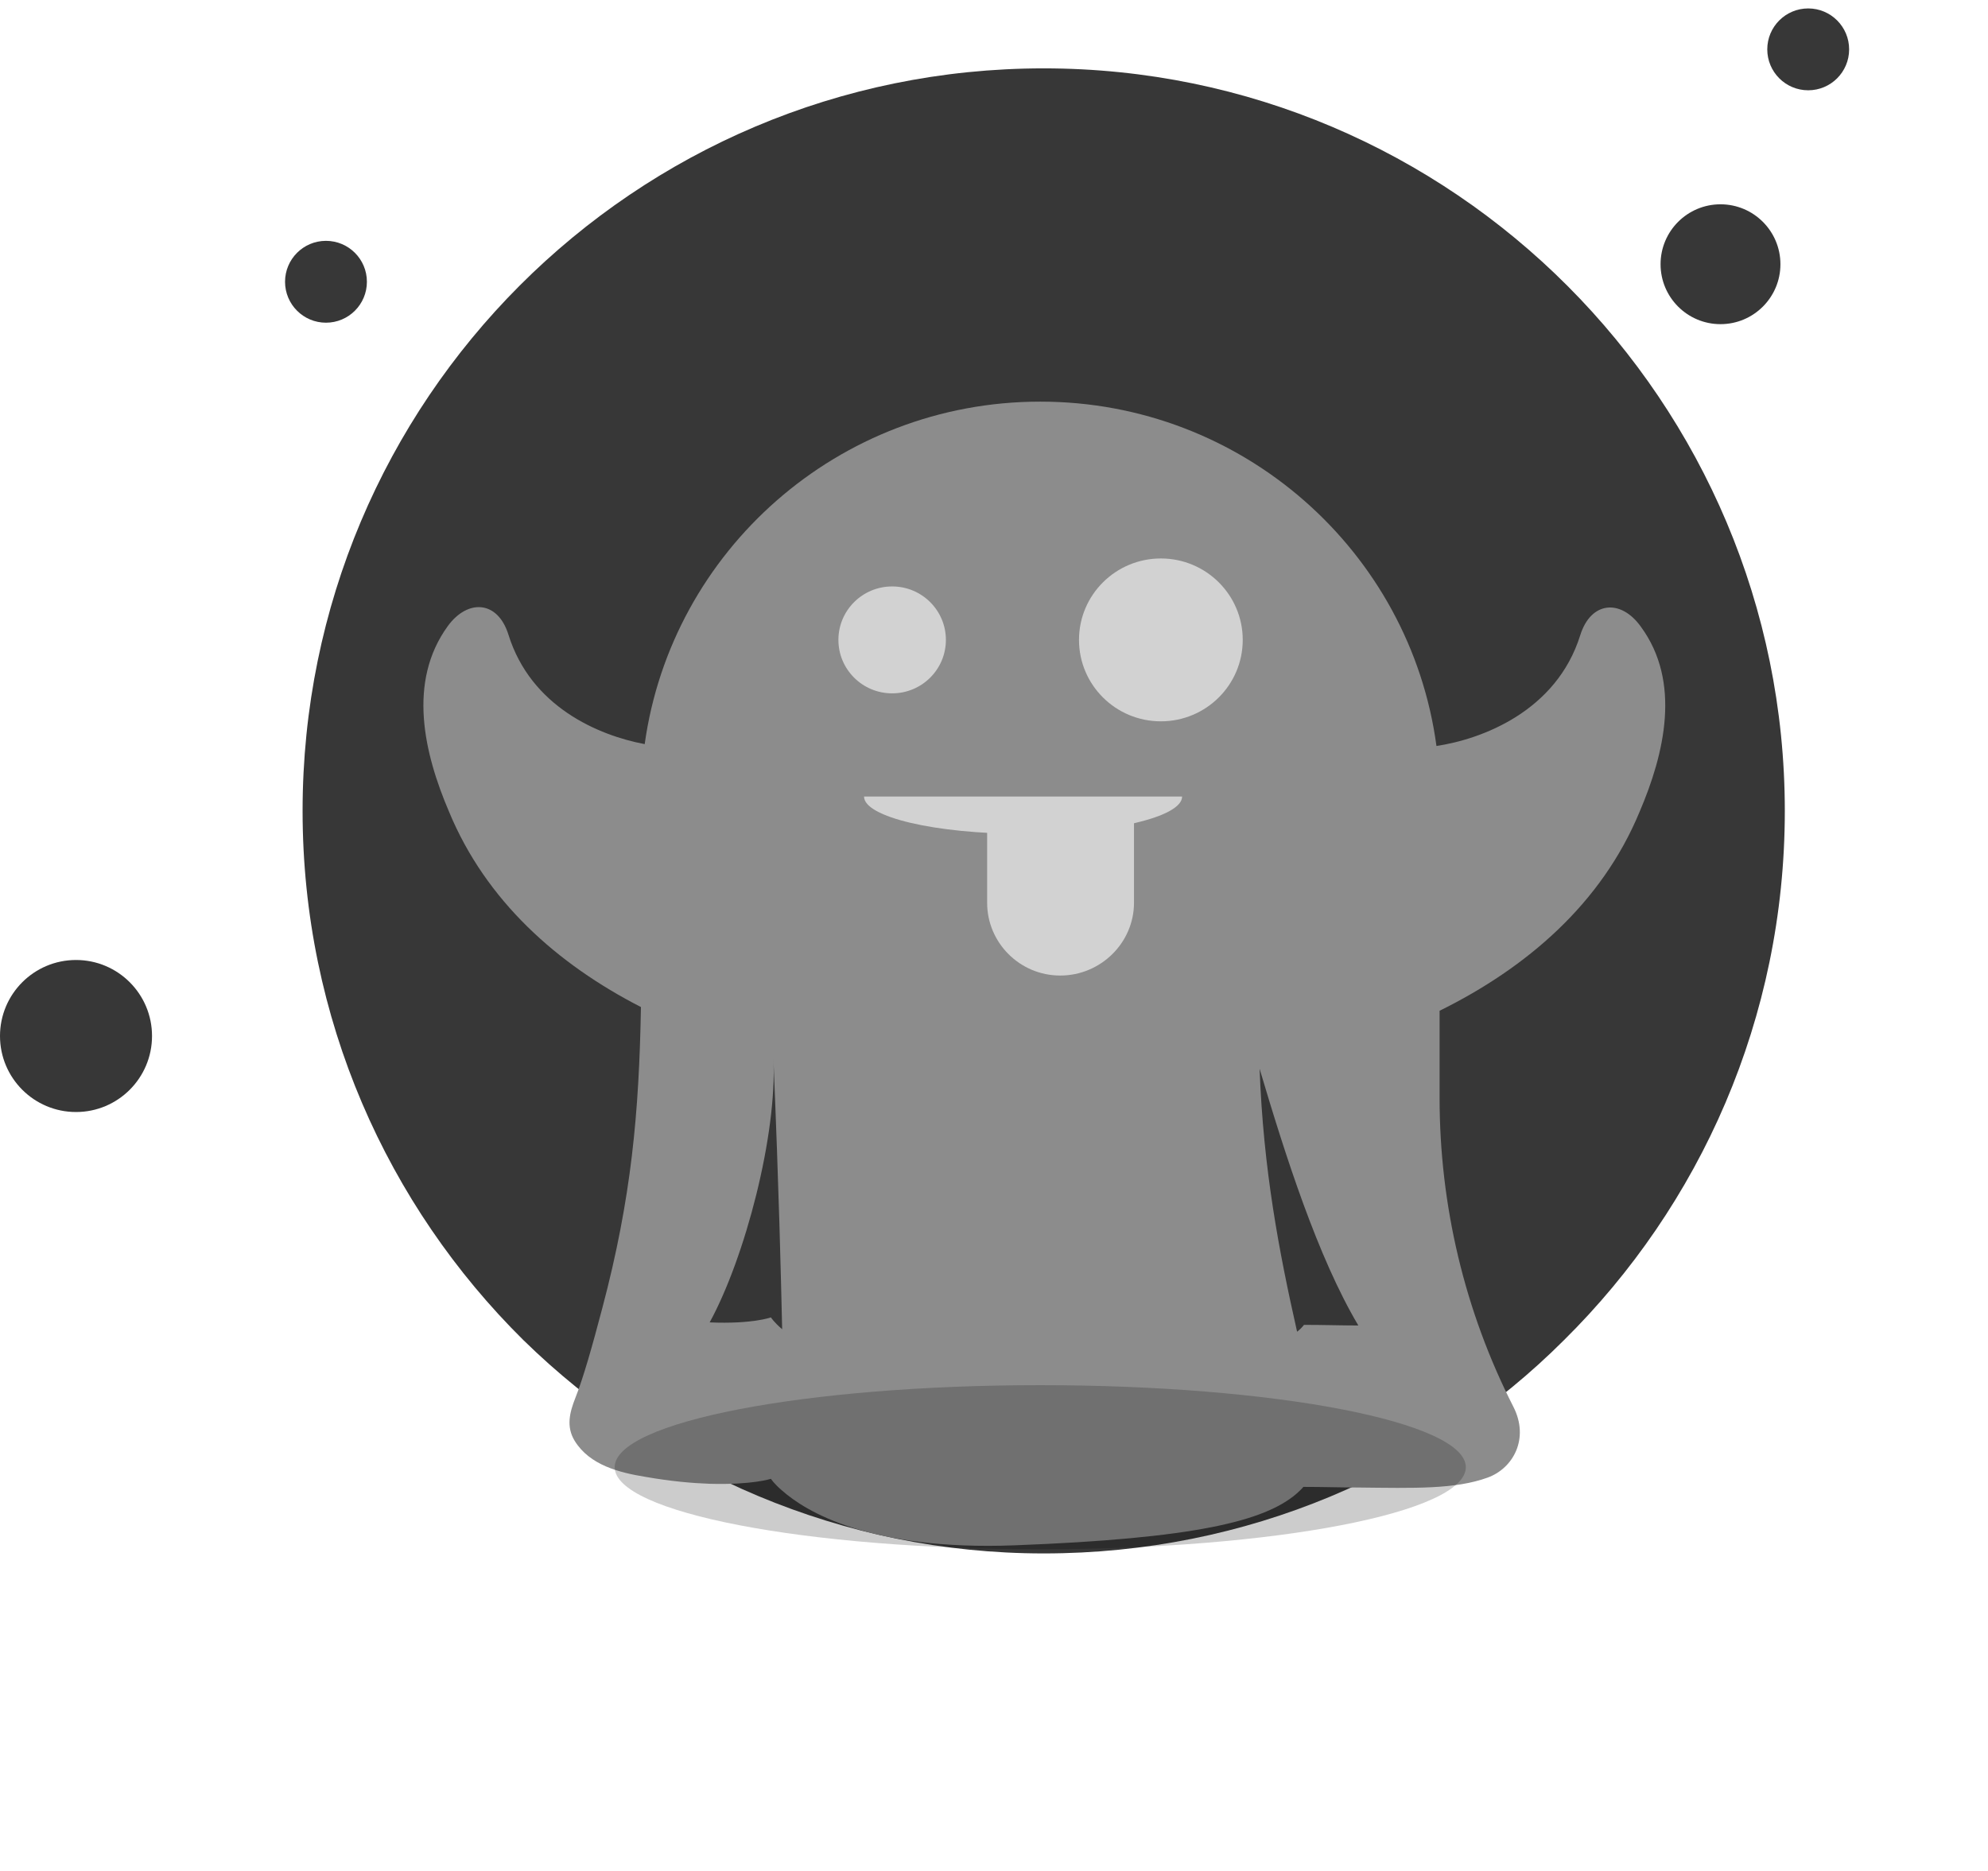 <svg width="136" height="128" viewBox="0 0 136 128" fill="none" xmlns="http://www.w3.org/2000/svg">
<path d="M122.1 55.477C122.1 69.677 116.3 82.477 107 91.677C97.9 100.777 85.3 106.277 71.4 106.277C57.6 106.277 45 100.677 35.8 91.677C26.5 82.477 20.7 69.677 20.7 55.477C20.7 27.377 43.4 4.677 71.4 4.677C99.4 4.677 122.1 27.477 122.1 55.477Z" fill="#373737"/>
<path d="M117.7 22.177C119.964 22.177 121.8 20.342 121.8 18.077C121.8 15.813 119.964 13.977 117.7 13.977C115.436 13.977 113.6 15.813 113.6 18.077C113.6 20.342 115.436 22.177 117.7 22.177Z" fill="#373737"/>
<path d="M123.7 6.177C125.246 6.177 126.5 4.924 126.5 3.377C126.5 1.831 125.246 0.577 123.7 0.577C122.154 0.577 120.9 1.831 120.9 3.377C120.9 4.924 122.154 6.177 123.7 6.177Z" fill="#373737"/>
<path d="M22.3 22.077C23.846 22.077 25.1 20.824 25.1 19.277C25.1 17.731 23.846 16.477 22.3 16.477C20.754 16.477 19.5 17.731 19.5 19.277C19.5 20.824 20.754 22.077 22.3 22.077Z" fill="#373737"/>
<path d="M5.2 76.078C8.072 76.078 10.4 73.749 10.4 70.877C10.4 68.006 8.072 65.677 5.2 65.677C2.328 65.677 0 68.006 0 70.877C0 73.749 2.328 76.078 5.2 76.078Z" fill="#373737"/>
<g filter="url(#filter0_d)">
<path d="M112.249 31.871C110.881 29.958 108.829 30.128 108.102 32.467C106.477 37.655 101.39 39.568 98.269 40.036C96.474 26.726 85.016 16.477 71.165 16.477C57.356 16.477 45.942 26.683 44.104 39.908C40.94 39.313 36.323 37.357 34.784 32.424C34.057 30.085 32.005 29.958 30.637 31.829C27.858 35.656 29.012 40.546 30.723 44.544C33.245 50.624 38.118 54.962 43.847 57.896C43.719 65.083 43.206 70.951 41.197 78.52C40.513 81.114 39.914 83.241 39.358 84.644C38.973 85.622 38.717 86.6 39.316 87.578C40.342 89.237 42.351 89.747 44.189 90.044C45.899 90.342 47.353 90.47 48.55 90.512C51.457 90.597 52.739 90.172 52.739 90.172C52.739 90.172 52.953 90.512 53.509 90.98C55.091 92.383 59.494 95.105 69.412 94.722C81.767 94.254 86.513 93.064 88.693 91.193C88.864 91.022 89.035 90.895 89.163 90.725C90.531 90.725 91.771 90.767 92.883 90.767C96.773 90.81 99.552 90.895 101.775 90.087C103.528 89.449 104.639 87.408 103.528 85.239C100.193 78.691 98.483 71.461 98.483 64.105V58.151C104.425 55.217 109.556 50.837 112.163 44.544C113.873 40.546 115.028 35.656 112.249 31.871Z" fill="url(#paint0_linear)"/>
</g>
<path d="M92.925 90.682C91.77 90.682 90.531 90.64 89.205 90.64C89.077 90.81 88.906 90.98 88.735 91.107C87.495 85.622 86.426 80.009 86.17 73.12C87.923 79.031 90.146 86.004 92.925 90.682Z" fill="#363636"/>
<path d="M53.508 90.938C52.953 90.47 52.739 90.129 52.739 90.129C52.739 90.129 51.456 90.597 48.549 90.47C50.986 86.005 53.166 77.627 52.91 72.439C53.295 81.582 53.423 87.323 53.508 90.938Z" fill="#363636"/>
<path d="M61.033 47.435C63.063 47.435 64.709 45.798 64.709 43.778C64.709 41.758 63.063 40.121 61.033 40.121C59.002 40.121 57.356 41.758 57.356 43.778C57.356 45.798 59.002 47.435 61.033 47.435Z" fill="#d2d2d2"/>
<path d="M79.415 49.349C82.508 49.349 85.016 46.855 85.016 43.778C85.016 40.701 82.508 38.207 79.415 38.207C76.322 38.207 73.815 40.701 73.815 43.778C73.815 46.855 76.322 49.349 79.415 49.349Z" fill="#d2d2d2"/>
<path d="M80.869 54.494C80.869 55.897 75.996 57.046 70.01 57.046C63.983 57.046 59.109 55.897 59.109 54.494H80.869Z" fill="#d2d2d2"/>
<path d="M72.533 66.741C69.754 66.741 67.531 64.487 67.531 61.766V55.812H77.577V61.766C77.577 64.487 75.311 66.741 72.533 66.741Z" fill="#d2d2d2"/>
<path opacity="0.2" d="M71.164 105.991C87.243 105.991 100.278 103.478 100.278 100.378C100.278 97.278 87.243 94.765 71.164 94.765C55.085 94.765 42.051 97.278 42.051 100.378C42.051 103.478 55.085 105.991 71.164 105.991Z" fill="black"/>
<defs>
<filter id="filter0_d" x="6.965" y="5.478" width="128.955" height="122.281" filterUnits="userSpaceOnUse" color-interpolation-filters="sRGB">
<feFlood flood-opacity="0" result="BackgroundImageFix"/>
<feColorMatrix in="SourceAlpha" type="matrix" values="0 0 0 0 0 0 0 0 0 0 0 0 0 0 0 0 0 0 127 0" result="hardAlpha"/>
<feOffset dy="11"/>
<feGaussianBlur stdDeviation="11"/>
<feColorMatrix type="matrix" values="0 0 0 0 0 0 0 0 0 0 0 0 0 0 0 0 0 0 0.27 0"/>
<feBlend mode="normal" in2="BackgroundImageFix" result="effect1_dropShadow"/>
<feBlend mode="normal" in="SourceGraphic" in2="effect1_dropShadow" result="shape"/>
</filter>
<linearGradient id="paint0_linear" x1="71.415" y1="14.667" x2="71.415" y2="95.603" gradientUnits="userSpaceOnUse">
<stop stop-color="#8c8c8c"/>
<stop offset="0.996" stop-color="#8c8c8c"/>
</linearGradient>
</defs>
</svg>
